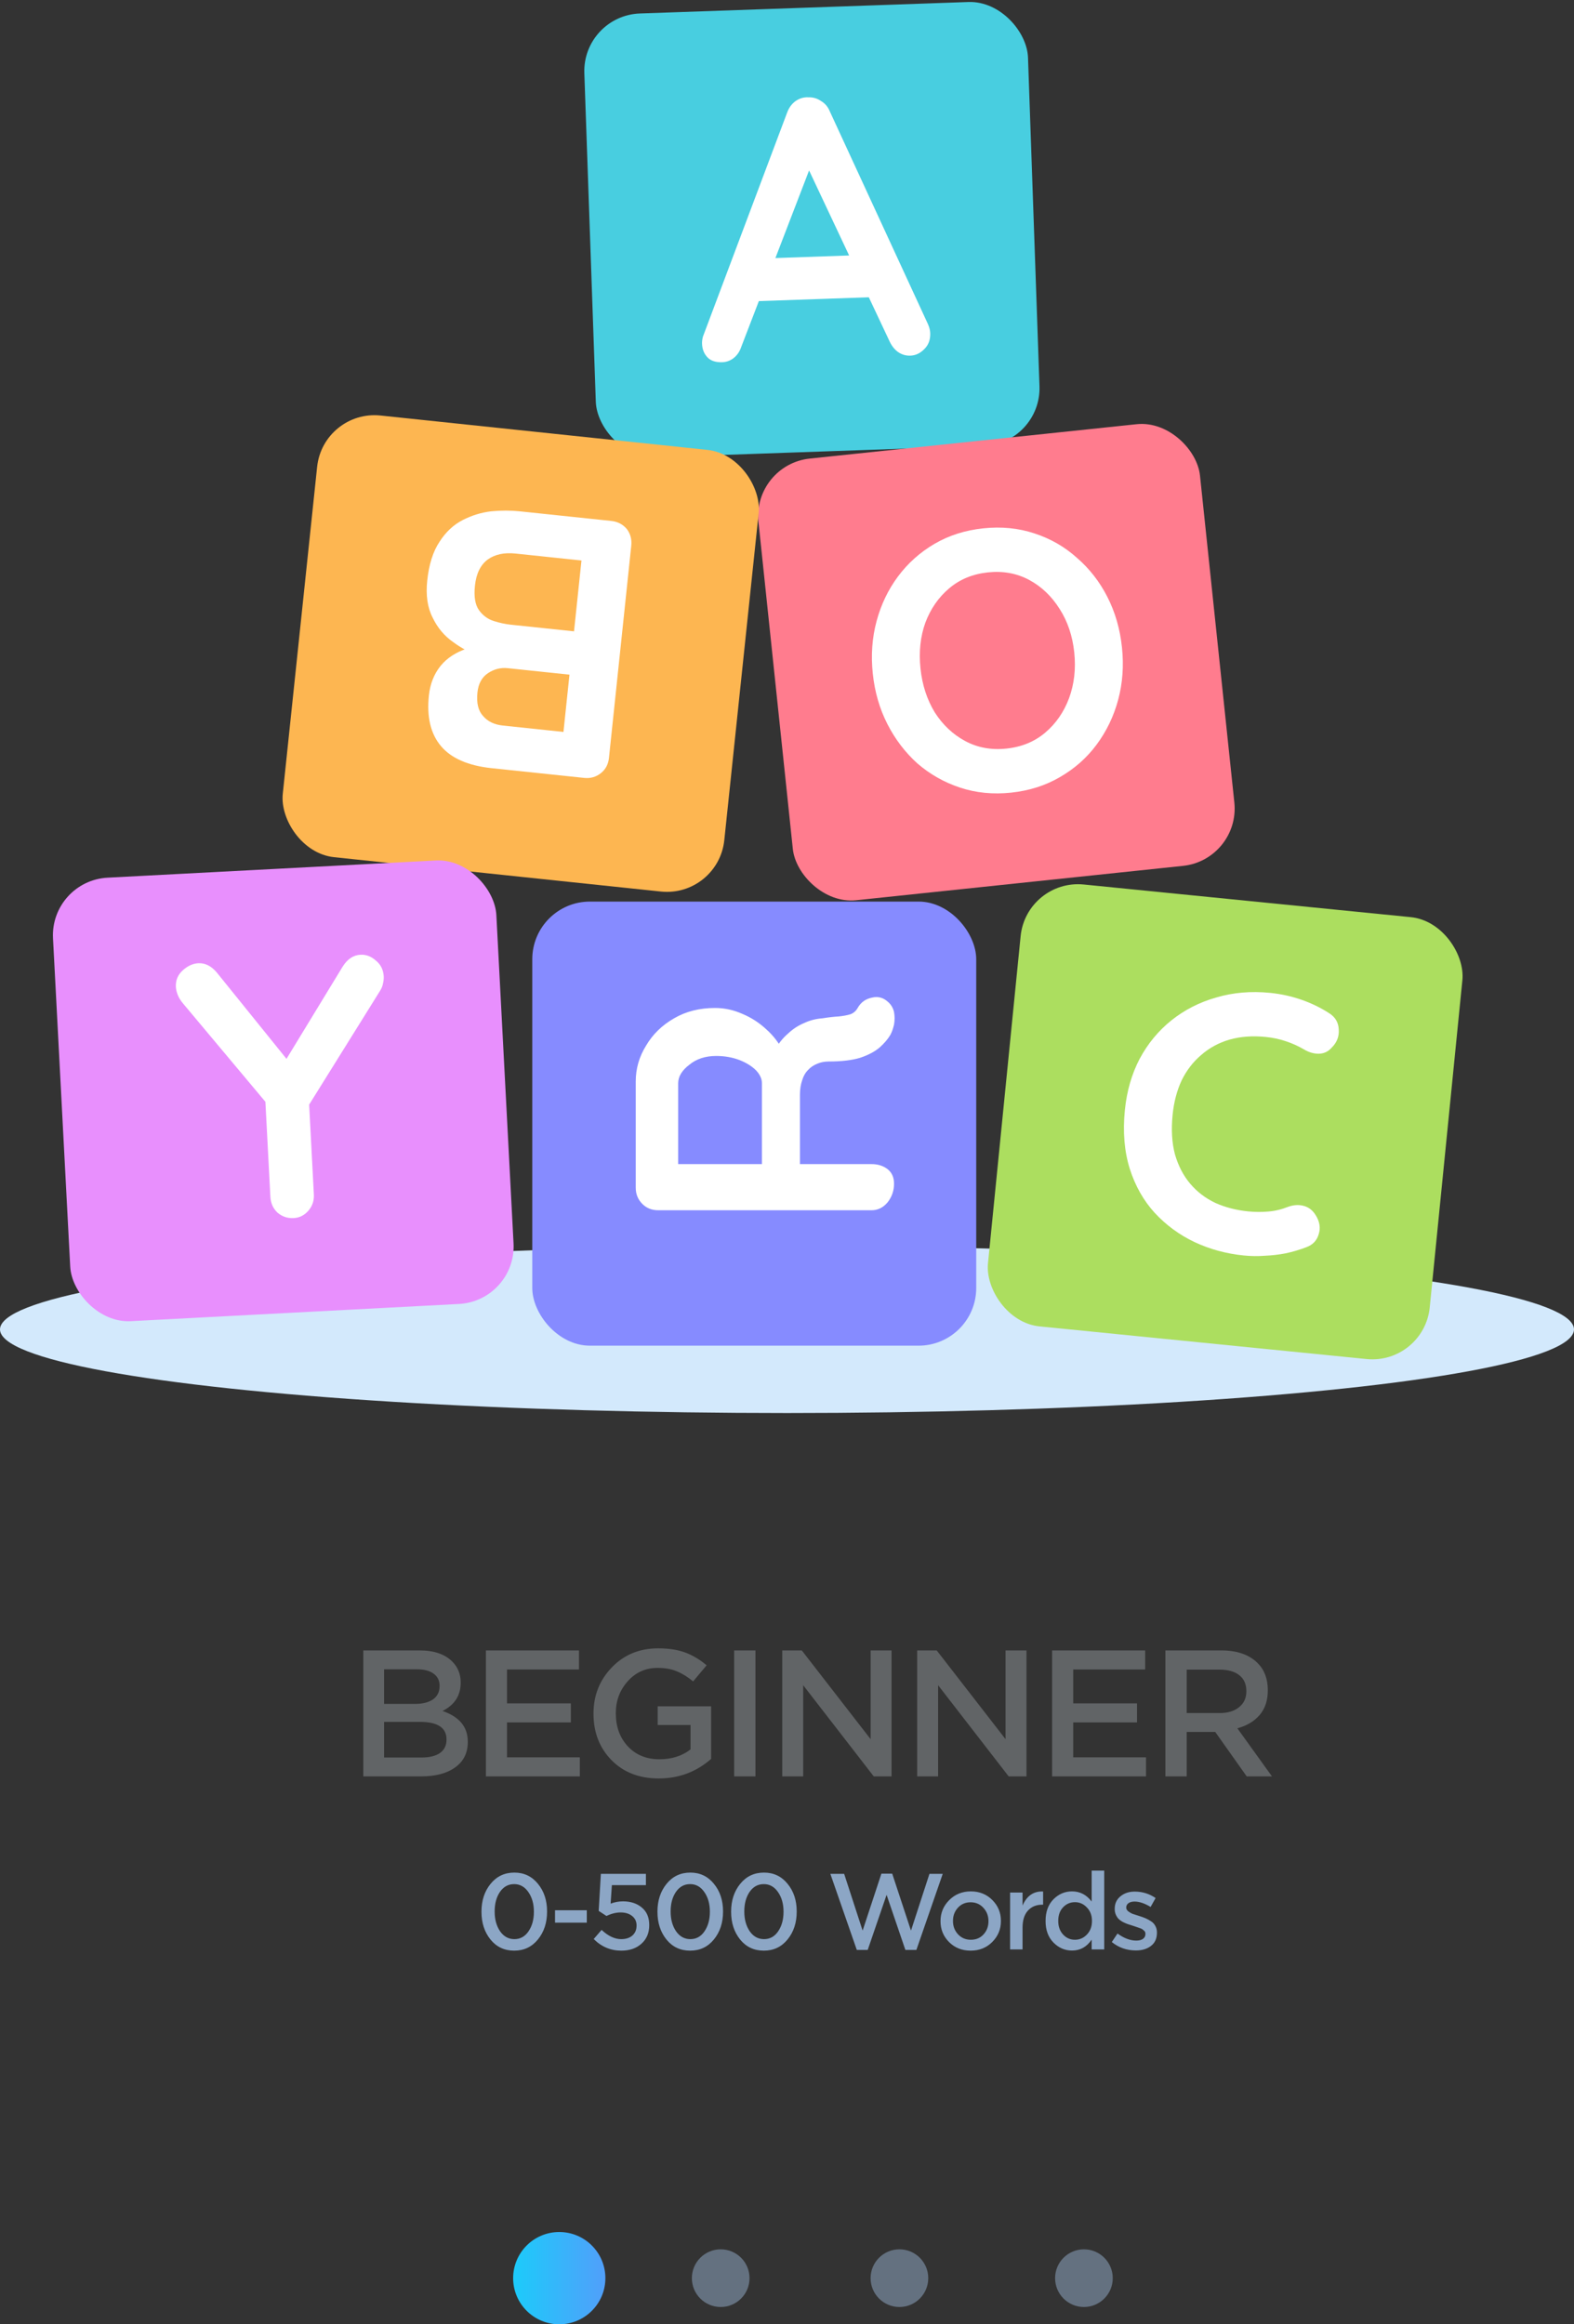 <svg width="273" height="403" viewBox="0 0 273 403" fill="none" xmlns="http://www.w3.org/2000/svg">
<rect x="0" y="0" width="273" height="403" fill="#333333" stroke="none"/>
<circle cx="97" cy="395" r="8" fill="url(#paint0_linear_50_1263)"/>
<circle cx="188" cy="395" r="5" fill="#97B0CF" fill-opacity="0.5"/>
<circle cx="156" cy="395" r="5" fill="#97B0CF" fill-opacity="0.5"/>
<circle cx="125" cy="395" r="5" fill="#97B0CF" fill-opacity="0.5"/>
<path d="M63.014 308V286.16H72.764C75.264 286.16 77.154 286.8 78.434 288.08C79.414 289.06 79.904 290.27 79.904 291.71V291.77C79.904 293.97 78.854 295.6 76.754 296.66C79.674 297.66 81.134 299.43 81.134 301.97V302.03C81.134 303.93 80.404 305.4 78.944 306.44C77.504 307.48 75.544 308 73.064 308H63.014ZM76.244 292.34V292.28C76.244 291.38 75.894 290.68 75.194 290.18C74.514 289.68 73.544 289.43 72.284 289.43H66.614V295.43H72.014C73.314 295.43 74.344 295.17 75.104 294.65C75.864 294.11 76.244 293.34 76.244 292.34ZM77.444 301.64V301.58C77.444 299.56 75.904 298.55 72.824 298.55H66.614V304.73H73.094C74.474 304.73 75.544 304.47 76.304 303.95C77.064 303.41 77.444 302.64 77.444 301.64ZM84.278 308V286.16H100.418V289.46H87.938V295.34H99.008V298.64H87.938V304.7H100.568V308H84.278ZM114.25 308.36C110.87 308.36 108.14 307.3 106.06 305.18C103.98 303.06 102.94 300.38 102.94 297.14V297.08C102.94 293.96 104 291.3 106.12 289.1C108.24 286.9 110.92 285.8 114.16 285.8C115.98 285.8 117.54 286.04 118.84 286.52C120.14 287 121.38 287.74 122.56 288.74L120.22 291.53C119.28 290.75 118.34 290.17 117.4 289.79C116.48 289.39 115.36 289.19 114.04 289.19C111.98 289.19 110.26 289.96 108.88 291.5C107.5 293.04 106.81 294.88 106.81 297.02V297.08C106.81 299.38 107.5 301.28 108.88 302.78C110.28 304.28 112.11 305.03 114.37 305.03C116.51 305.03 118.31 304.46 119.77 303.32V299.09H114.07V295.85H123.34V304.97C120.76 307.23 117.73 308.36 114.25 308.36ZM127.337 308V286.16H131.027V308H127.337ZM135.676 308V286.16H139.066L151.006 301.55V286.16H154.636V308H151.546L139.306 292.19V308H135.676ZM159.078 308V286.16H162.468L174.408 301.55V286.16H178.038V308H174.948L162.708 292.19V308H159.078ZM182.481 308V286.16H198.621V289.46H186.141V295.34H197.211V298.64H186.141V304.7H198.771V308H182.481ZM202.133 308V286.16H211.823C214.563 286.16 216.663 286.89 218.123 288.35C219.303 289.53 219.893 291.09 219.893 293.03V293.09C219.893 294.83 219.423 296.25 218.483 297.35C217.543 298.45 216.253 299.22 214.613 299.66L220.613 308H216.233L210.773 300.29H205.823V308H202.133ZM205.823 297.02H211.553C212.953 297.02 214.073 296.68 214.913 296C215.753 295.32 216.173 294.41 216.173 293.27V293.21C216.173 292.01 215.763 291.09 214.943 290.45C214.123 289.81 212.983 289.49 211.523 289.49H205.823V297.02Z" fill="#616466"/>
<path d="M93.301 336.272C92.245 337.568 90.871 338.216 89.179 338.216C87.487 338.216 86.119 337.574 85.075 336.29C84.031 334.994 83.509 333.392 83.509 331.484V331.448C83.509 329.528 84.037 327.92 85.093 326.624C86.149 325.328 87.523 324.68 89.215 324.68C90.883 324.68 92.245 325.328 93.301 326.624C94.357 327.908 94.885 329.504 94.885 331.412V331.448C94.885 333.368 94.357 334.976 93.301 336.272ZM86.731 334.85C87.367 335.762 88.195 336.218 89.215 336.218C90.235 336.218 91.051 335.768 91.663 334.868C92.287 333.956 92.599 332.828 92.599 331.484V331.448C92.599 330.104 92.281 328.976 91.645 328.064C91.009 327.14 90.187 326.678 89.179 326.678C88.159 326.678 87.337 327.128 86.713 328.028C86.101 328.928 85.795 330.056 85.795 331.412V331.448C85.795 332.792 86.107 333.926 86.731 334.85ZM96.267 333.356V331.214H101.775V333.356H96.267ZM107.763 338.216C105.915 338.216 104.319 337.544 102.975 336.2L104.343 334.616C105.483 335.684 106.617 336.218 107.745 336.218C108.561 336.218 109.209 336.008 109.689 335.588C110.169 335.156 110.409 334.586 110.409 333.878V333.842C110.409 333.158 110.151 332.612 109.635 332.204C109.131 331.796 108.465 331.592 107.637 331.592C106.845 331.592 106.029 331.796 105.189 332.204L103.839 331.322L104.217 324.896H112.029V326.858H106.125L105.909 330.062C106.617 329.798 107.331 329.666 108.051 329.666C109.383 329.666 110.475 330.026 111.327 330.746C112.179 331.454 112.605 332.462 112.605 333.77V333.806C112.605 335.138 112.155 336.206 111.255 337.01C110.367 337.814 109.203 338.216 107.763 338.216ZM123.824 336.272C122.768 337.568 121.394 338.216 119.702 338.216C118.01 338.216 116.642 337.574 115.598 336.29C114.554 334.994 114.032 333.392 114.032 331.484V331.448C114.032 329.528 114.56 327.92 115.616 326.624C116.672 325.328 118.046 324.68 119.738 324.68C121.406 324.68 122.768 325.328 123.824 326.624C124.88 327.908 125.408 329.504 125.408 331.412V331.448C125.408 333.368 124.88 334.976 123.824 336.272ZM117.254 334.85C117.89 335.762 118.718 336.218 119.738 336.218C120.758 336.218 121.574 335.768 122.186 334.868C122.81 333.956 123.122 332.828 123.122 331.484V331.448C123.122 330.104 122.804 328.976 122.168 328.064C121.532 327.14 120.71 326.678 119.702 326.678C118.682 326.678 117.86 327.128 117.236 328.028C116.624 328.928 116.318 330.056 116.318 331.412V331.448C116.318 332.792 116.63 333.926 117.254 334.85ZM136.6 336.272C135.544 337.568 134.17 338.216 132.478 338.216C130.786 338.216 129.418 337.574 128.374 336.29C127.33 334.994 126.808 333.392 126.808 331.484V331.448C126.808 329.528 127.336 327.92 128.392 326.624C129.448 325.328 130.822 324.68 132.514 324.68C134.182 324.68 135.544 325.328 136.6 326.624C137.656 327.908 138.184 329.504 138.184 331.412V331.448C138.184 333.368 137.656 334.976 136.6 336.272ZM130.03 334.85C130.666 335.762 131.494 336.218 132.514 336.218C133.534 336.218 134.35 335.768 134.962 334.868C135.586 333.956 135.898 332.828 135.898 331.484V331.448C135.898 330.104 135.58 328.976 134.944 328.064C134.308 327.14 133.486 326.678 132.478 326.678C131.458 326.678 130.636 327.128 130.012 328.028C129.4 328.928 129.094 330.056 129.094 331.412V331.448C129.094 332.792 129.406 333.926 130.03 334.85ZM148.608 338.09L144.018 324.896H146.412L149.616 334.742L152.874 324.86H154.746L158.004 334.742L161.208 324.896H163.512L158.94 338.09H157.032L153.774 328.532L150.498 338.09H148.608ZM168.347 338.216C166.859 338.216 165.617 337.724 164.621 336.74C163.625 335.744 163.127 334.538 163.127 333.122V333.086C163.127 331.67 163.631 330.458 164.639 329.45C165.647 328.442 166.895 327.938 168.383 327.938C169.871 327.938 171.113 328.436 172.109 329.432C173.105 330.428 173.603 331.634 173.603 333.05V333.086C173.603 334.502 173.099 335.714 172.091 336.722C171.095 337.718 169.847 338.216 168.347 338.216ZM168.383 336.326C169.283 336.326 170.015 336.02 170.579 335.408C171.155 334.784 171.443 334.022 171.443 333.122V333.086C171.443 332.186 171.149 331.418 170.561 330.782C169.973 330.146 169.235 329.828 168.347 329.828C167.447 329.828 166.709 330.146 166.133 330.782C165.569 331.406 165.287 332.162 165.287 333.05V333.086C165.287 333.986 165.581 334.754 166.169 335.39C166.757 336.014 167.495 336.326 168.383 336.326ZM175.195 338V328.136H177.355V330.404C178.087 328.7 179.275 327.884 180.919 327.956V330.242H180.793C179.749 330.242 178.915 330.584 178.291 331.268C177.667 331.952 177.355 332.936 177.355 334.22V338H175.195ZM185.939 338.198C184.703 338.198 183.629 337.736 182.717 336.812C181.805 335.888 181.349 334.646 181.349 333.086V333.05C181.349 331.49 181.799 330.248 182.699 329.324C183.611 328.4 184.691 327.938 185.939 327.938C187.319 327.938 188.453 328.526 189.341 329.702V324.338H191.519V338H189.341V336.308C188.489 337.568 187.355 338.198 185.939 338.198ZM184.391 335.426C184.955 336.026 185.639 336.326 186.443 336.326C187.247 336.326 187.937 336.026 188.513 335.426C189.101 334.814 189.395 334.034 189.395 333.086V333.05C189.395 332.102 189.101 331.328 188.513 330.728C187.937 330.116 187.247 329.81 186.443 329.81C185.627 329.81 184.937 330.11 184.373 330.71C183.821 331.298 183.545 332.078 183.545 333.05V333.086C183.545 334.034 183.827 334.814 184.391 335.426ZM197.011 338.18C195.427 338.18 194.035 337.694 192.835 336.722L193.825 335.246C194.941 336.062 196.027 336.47 197.083 336.47C197.587 336.47 197.977 336.368 198.253 336.164C198.529 335.96 198.667 335.684 198.667 335.336V335.3C198.667 335.192 198.649 335.09 198.613 334.994C198.577 334.898 198.511 334.814 198.415 334.742C198.331 334.658 198.247 334.586 198.163 334.526C198.091 334.466 197.971 334.406 197.803 334.346C197.635 334.286 197.497 334.238 197.389 334.202C197.293 334.166 197.137 334.112 196.921 334.04C196.705 333.968 196.543 333.914 196.435 333.878C196.075 333.77 195.775 333.674 195.535 333.59C195.307 333.506 195.037 333.386 194.725 333.23C194.425 333.062 194.185 332.888 194.005 332.708C193.825 332.516 193.669 332.276 193.537 331.988C193.405 331.688 193.339 331.358 193.339 330.998V330.962C193.339 330.062 193.669 329.342 194.329 328.802C194.989 328.25 195.817 327.974 196.813 327.974C198.133 327.974 199.339 328.346 200.431 329.09L199.567 330.638C198.535 330.014 197.605 329.702 196.777 329.702C196.333 329.702 195.979 329.798 195.715 329.99C195.463 330.182 195.337 330.428 195.337 330.728V330.764C195.337 330.992 195.451 331.202 195.679 331.394C195.919 331.574 196.165 331.718 196.417 331.826C196.681 331.922 197.071 332.048 197.587 332.204C198.019 332.336 198.385 332.468 198.685 332.6C198.997 332.732 199.315 332.906 199.639 333.122C199.975 333.338 200.227 333.614 200.395 333.95C200.575 334.274 200.665 334.646 200.665 335.066V335.102C200.665 336.098 200.323 336.86 199.639 337.388C198.967 337.916 198.091 338.18 197.011 338.18Z" fill="#8CA6C5"/>
<ellipse cx="136.5" cy="230.5" rx="136.5" ry="14.5" fill="#D3E9FC"/>
<rect x="101" y="2.687" width="77" height="77" rx="10" transform="rotate(-2 101 2.687)" fill="#48CEE0"/>
<path d="M141.253 27.153L128.572 60.127C128.302 60.948 127.855 61.604 127.232 62.095C126.65 62.543 125.996 62.779 125.271 62.804C124.12 62.844 123.256 62.554 122.68 61.934C122.103 61.314 121.798 60.535 121.765 59.597C121.752 59.213 121.802 58.806 121.915 58.375L136.505 19.57C136.817 18.705 137.305 18.026 137.971 17.534C138.68 17.039 139.441 16.82 140.254 16.877C141.021 16.851 141.733 17.061 142.389 17.507C143.086 17.91 143.598 18.511 143.925 19.311L160.968 56.242C161.201 56.789 161.325 57.297 161.342 57.766C161.382 58.918 161.03 59.848 160.286 60.557C159.585 61.264 158.787 61.634 157.892 61.665C157.124 61.692 156.412 61.482 155.756 61.035C155.143 60.587 154.652 59.964 154.282 59.166L139.412 27.601L141.253 27.153ZM130.282 52.255L133.543 44.777L150.813 44.173L152.285 51.487L130.282 52.255Z" fill="white"/>
<rect x="130.507" y="80.555" width="77" height="77" rx="10" transform="rotate(-6 130.507 80.555)" fill="#FF7C8E"/>
<path d="M194.597 112.245C194.931 115.427 194.713 118.453 193.942 121.323C193.171 124.193 191.921 126.791 190.192 129.118C188.501 131.398 186.382 133.272 183.833 134.741C181.327 136.206 178.504 137.103 175.364 137.433C172.224 137.763 169.276 137.472 166.521 136.561C163.765 135.649 161.302 134.256 159.131 132.382C156.999 130.461 155.257 128.178 153.907 125.531C152.556 122.884 151.713 119.97 151.379 116.787C151.044 113.605 151.262 110.579 152.033 107.709C152.804 104.839 154.035 102.265 155.726 99.985C157.455 97.658 159.573 95.762 162.079 94.298C164.584 92.833 167.407 91.936 170.548 91.606C173.688 91.275 176.635 91.566 179.391 92.478C182.189 93.385 184.655 94.799 186.787 96.72C188.958 98.594 190.718 100.854 192.069 103.501C193.42 106.148 194.262 109.062 194.597 112.245ZM186.322 113.114C186.023 110.271 185.181 107.764 183.794 105.594C182.403 103.38 180.639 101.699 178.502 100.551C176.365 99.403 173.981 98.967 171.35 99.243C168.719 99.52 166.478 100.442 164.627 102.009C162.775 103.577 161.397 105.567 160.492 107.978C159.629 110.386 159.35 113.032 159.653 115.918C159.952 118.761 160.776 121.291 162.124 123.509C163.511 125.68 165.272 127.339 167.41 128.488C169.547 129.636 171.931 130.072 174.561 129.795C177.192 129.519 179.433 128.597 181.285 127.029C183.137 125.462 184.515 123.472 185.42 121.06C186.32 118.606 186.621 115.957 186.322 113.114Z" fill="white"/>
<rect x="56.049" y="71" width="77" height="77" rx="10" transform="rotate(6 56.049 71)" fill="#FDB651"/>
<path d="M85.291 133.192C81.217 132.764 78.284 131.49 76.49 129.371C74.696 127.252 73.996 124.326 74.388 120.591C74.598 118.597 75.271 116.887 76.407 115.462C77.539 114.08 79.105 113.065 81.103 112.417C83.098 111.811 85.495 111.656 88.296 111.95L87.74 114.787C86.424 114.649 84.938 114.3 83.281 113.74C81.619 113.222 80.053 112.413 78.581 111.315C77.062 110.254 75.88 108.843 75.036 107.081C74.144 105.357 73.833 103.222 74.1 100.676C74.395 97.876 75.102 95.633 76.223 93.949C77.301 92.261 78.635 91.007 80.222 90.187C81.81 89.367 83.472 88.855 85.21 88.652C86.943 88.491 88.594 88.493 90.165 88.658L106.013 90.323C107.116 90.439 108.012 90.898 108.7 91.7C109.341 92.539 109.604 93.511 109.488 94.614L105.621 131.403C105.505 132.507 105.049 133.381 104.251 134.027C103.407 134.71 102.434 134.994 101.33 134.878L85.291 133.192ZM87.226 125.802L98.555 126.993L97.621 127.924L98.832 116.404L99.535 117.057L88.078 115.853C86.848 115.723 85.702 116.01 84.642 116.714C83.581 117.418 82.97 118.533 82.81 120.061C82.618 121.885 82.946 123.25 83.795 124.154C84.597 125.097 85.741 125.646 87.226 125.802ZM88.55 108.308L100.134 109.526L99.507 109.975L100.919 96.545L101.489 97.248L89.395 95.977C87.443 95.772 85.841 96.119 84.588 97.016C83.331 97.957 82.593 99.467 82.375 101.546C82.174 103.455 82.411 104.875 83.085 105.804C83.76 106.733 84.617 107.359 85.655 107.683C86.694 108.006 87.659 108.215 88.55 108.308Z" fill="white"/>
<rect x="92.32" y="156.32" width="77" height="77" rx="10" fill="#868BFF"/>
<path d="M155.065 205.232C155.065 206.426 154.703 207.493 153.977 208.432C153.209 209.37 152.271 209.84 151.161 209.84H114.169C113.06 209.84 112.143 209.477 111.417 208.752C110.649 207.984 110.265 207.045 110.265 205.936V187.504C110.265 185.285 110.863 183.216 112.057 181.296C113.209 179.333 114.831 177.754 116.921 176.56C118.969 175.365 121.337 174.768 124.025 174.768C125.647 174.768 127.225 175.109 128.761 175.792C130.297 176.432 131.684 177.328 132.921 178.48C134.159 179.589 135.119 180.848 135.801 182.256L134.329 182.192C134.969 180.997 135.737 180.016 136.633 179.248C137.487 178.437 138.425 177.818 139.449 177.392C140.431 176.922 141.497 176.645 142.649 176.56C143.716 176.389 144.655 176.282 145.465 176.24C146.276 176.154 146.959 176.026 147.513 175.856C148.068 175.642 148.495 175.258 148.793 174.704C149.348 173.765 150.159 173.189 151.225 172.976C152.249 172.72 153.167 172.954 153.977 173.68C154.532 174.149 154.895 174.746 155.065 175.472C155.193 176.197 155.193 176.922 155.065 177.648C154.895 178.373 154.681 178.97 154.425 179.44C153.999 180.165 153.38 180.89 152.569 181.616C151.716 182.341 150.585 182.938 149.177 183.408C147.769 183.834 145.956 184.048 143.737 184.048C143.012 184.048 142.351 184.176 141.753 184.432C141.113 184.688 140.58 185.05 140.153 185.52C139.684 185.989 139.343 186.586 139.129 187.312C138.873 188.037 138.745 188.89 138.745 189.872V202.8L137.273 201.84H151.161C152.271 201.84 153.209 202.138 153.977 202.736C154.703 203.333 155.065 204.165 155.065 205.232ZM132.153 202.736V187.824C132.153 187.056 131.812 186.309 131.129 185.584C130.404 184.858 129.444 184.261 128.249 183.792C127.012 183.322 125.668 183.088 124.217 183.088C122.34 183.088 120.783 183.6 119.545 184.624C118.265 185.605 117.625 186.672 117.625 187.824V202.608L115.577 201.84H133.689L132.153 202.736Z" fill="white"/>
<rect x="178.013" y="152.367" width="77" height="77" rx="10" transform="rotate(5.699 178.013 152.367)" fill="#ACDE5F"/>
<path d="M230.545 175.681C231.593 176.343 232.143 177.277 232.195 178.483C232.288 179.693 231.883 180.746 230.979 181.642C230.351 182.351 229.587 182.704 228.686 182.7C227.829 182.7 226.975 182.443 226.126 181.929C225.154 181.361 224.107 180.892 222.986 180.523C221.908 180.158 220.753 179.914 219.522 179.791C217.229 179.562 215.134 179.718 213.237 180.257C211.381 180.801 209.749 181.689 208.34 182.92C206.935 184.109 205.802 185.583 204.94 187.34C204.121 189.102 203.602 191.087 203.381 193.295C203.123 195.885 203.259 198.171 203.79 200.154C204.364 202.14 205.245 203.836 206.434 205.241C207.623 206.646 209.077 207.756 210.797 208.571C212.521 209.343 214.423 209.833 216.503 210.041C217.65 210.155 218.806 210.164 219.974 210.066C221.141 209.968 222.283 209.696 223.4 209.25C224.334 208.914 225.219 208.852 226.055 209.065C226.934 209.281 227.633 209.801 228.151 210.624C228.894 211.77 229.081 212.904 228.712 214.025C228.39 215.108 227.672 215.851 226.56 216.254C225.401 216.696 224.208 217.049 222.981 217.312C221.801 217.537 220.608 217.676 219.402 217.727C218.192 217.82 216.972 217.806 215.741 217.683C212.684 217.378 209.824 216.599 207.162 215.348C204.542 214.1 202.245 212.413 200.271 210.286C198.339 208.164 196.899 205.619 195.951 202.652C195.008 199.642 194.725 196.247 195.102 192.469C195.429 189.2 196.281 186.241 197.661 183.591C199.082 180.946 200.912 178.727 203.149 176.935C205.432 175.105 208.03 173.778 210.943 172.953C213.859 172.087 216.973 171.819 220.285 172.149C222.153 172.335 223.957 172.73 225.698 173.332C227.439 173.935 229.054 174.718 230.545 175.681Z" fill="white"/>
<rect x="8.671" y="152.701" width="77" height="77" rx="10" transform="rotate(-3 8.671 152.701)" fill="#E88FFD"/>
<path d="M62.512 165.538C63.492 165.486 64.386 165.824 65.193 166.551C66.04 167.233 66.494 168.149 66.555 169.299C66.575 169.683 66.532 170.091 66.427 170.524C66.361 170.912 66.211 171.304 65.975 171.701L52.556 193.233L53.475 188.763L54.437 207.105C54.495 208.213 54.16 209.171 53.434 209.978C52.747 210.74 51.914 211.147 50.934 211.198C49.869 211.254 48.934 210.94 48.129 210.256C47.364 209.527 46.953 208.608 46.895 207.501L45.961 189.669L46.579 191.688L31.813 174.068C31.358 173.537 31.031 173.02 30.834 172.517C30.637 172.015 30.527 171.551 30.505 171.125C30.444 169.974 30.843 169.013 31.7 168.242C32.556 167.471 33.453 167.061 34.391 167.012C35.584 166.949 36.659 167.491 37.616 168.637L50.775 184.931L48.972 184.769L59.417 167.623C60.245 166.298 61.277 165.603 62.512 165.538Z" fill="white"/>
<defs>
<linearGradient id="paint0_linear_50_1263" x1="89" y1="395" x2="105" y2="395" gradientUnits="userSpaceOnUse">
<stop stop-color="#1CCBFA"/>
<stop offset="1" stop-color="#519FFA"/>
</linearGradient>
</defs>
</svg>
